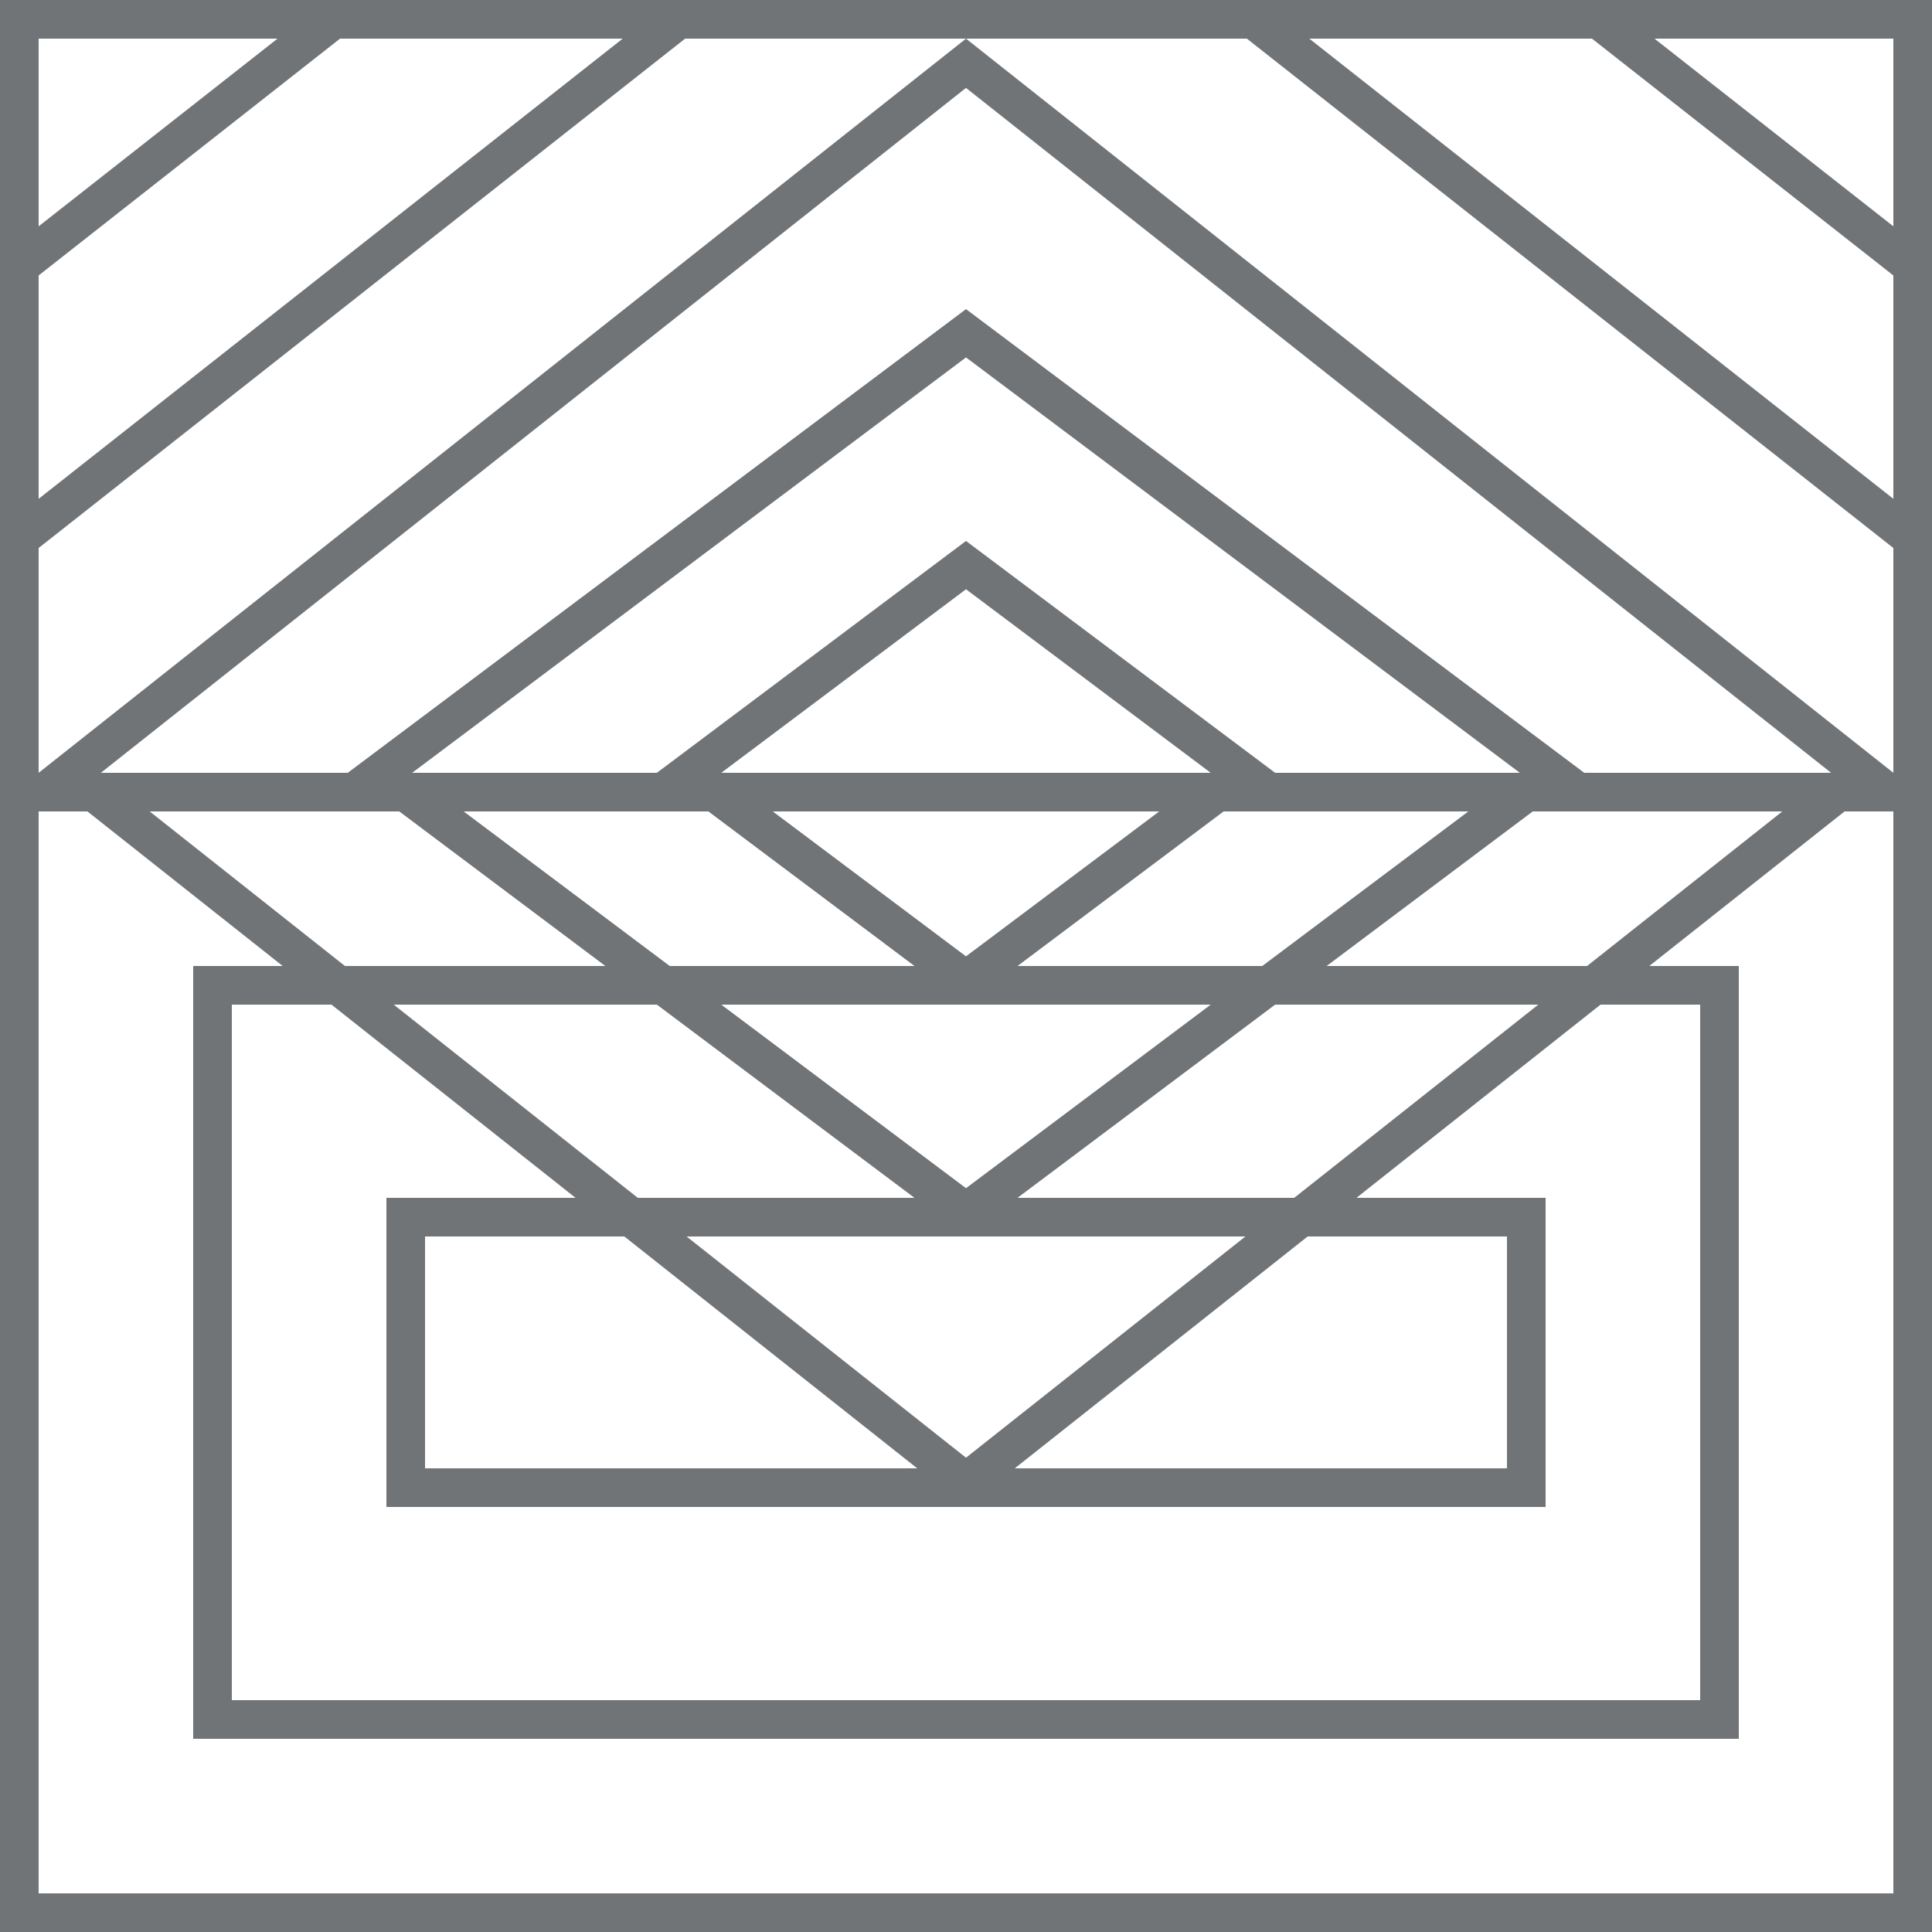 <svg width="50" height="50" viewBox="0 0 50 50" fill="none" xmlns="http://www.w3.org/2000/svg">
<path fill-rule="evenodd" clip-rule="evenodd" d="M50 0V50H0V0H50ZM42.818 1H49V5.857L42.818 1ZM33.885 1H41.2L49 7.129V12.909L33.885 1ZM32.269 1H25H17.731L1 14.182V20L25 1L49 20V14.182L32.269 1ZM1 12.909L16.115 1H8.8L1 7.129V12.909ZM1 5.857L7.182 1H1V5.857ZM2.263 21H1V49H49V21H47.737L42.684 25H45V45H5V25H7.316L2.263 21ZM8.927 25L3.874 21H10.333L15.667 25H8.927ZM8.579 26H6V44H44V26H41.421L35.105 31H40V39H10V31H14.895L8.579 26ZM16.506 31L10.19 26H17L23.667 31H16.506ZM16.158 32H11V38H23.737L16.158 32ZM26.263 38H39V32H33.842L26.263 38ZM32.231 32L25 37.725L17.769 32H32.231ZM33.494 31L39.81 26H33L26.333 31H33.494ZM41.073 25L46.126 21H39.667L34.333 25H41.073ZM47.389 20L25 2.275L2.611 20H9L25 8L41 20H47.389ZM25 9.25L39.333 20H33L25 14L17 20H10.667L25 9.25ZM31.333 20H18.667L25 15.25L31.333 20ZM30 21H20L25 24.75L30 21ZM12 21H18.333L23.667 25H17.333L12 21ZM31.667 21L26.333 25H32.667L38 21H31.667ZM31.333 26H18.667L25 30.75L31.333 26Z" fill="#707477"/>
</svg>
